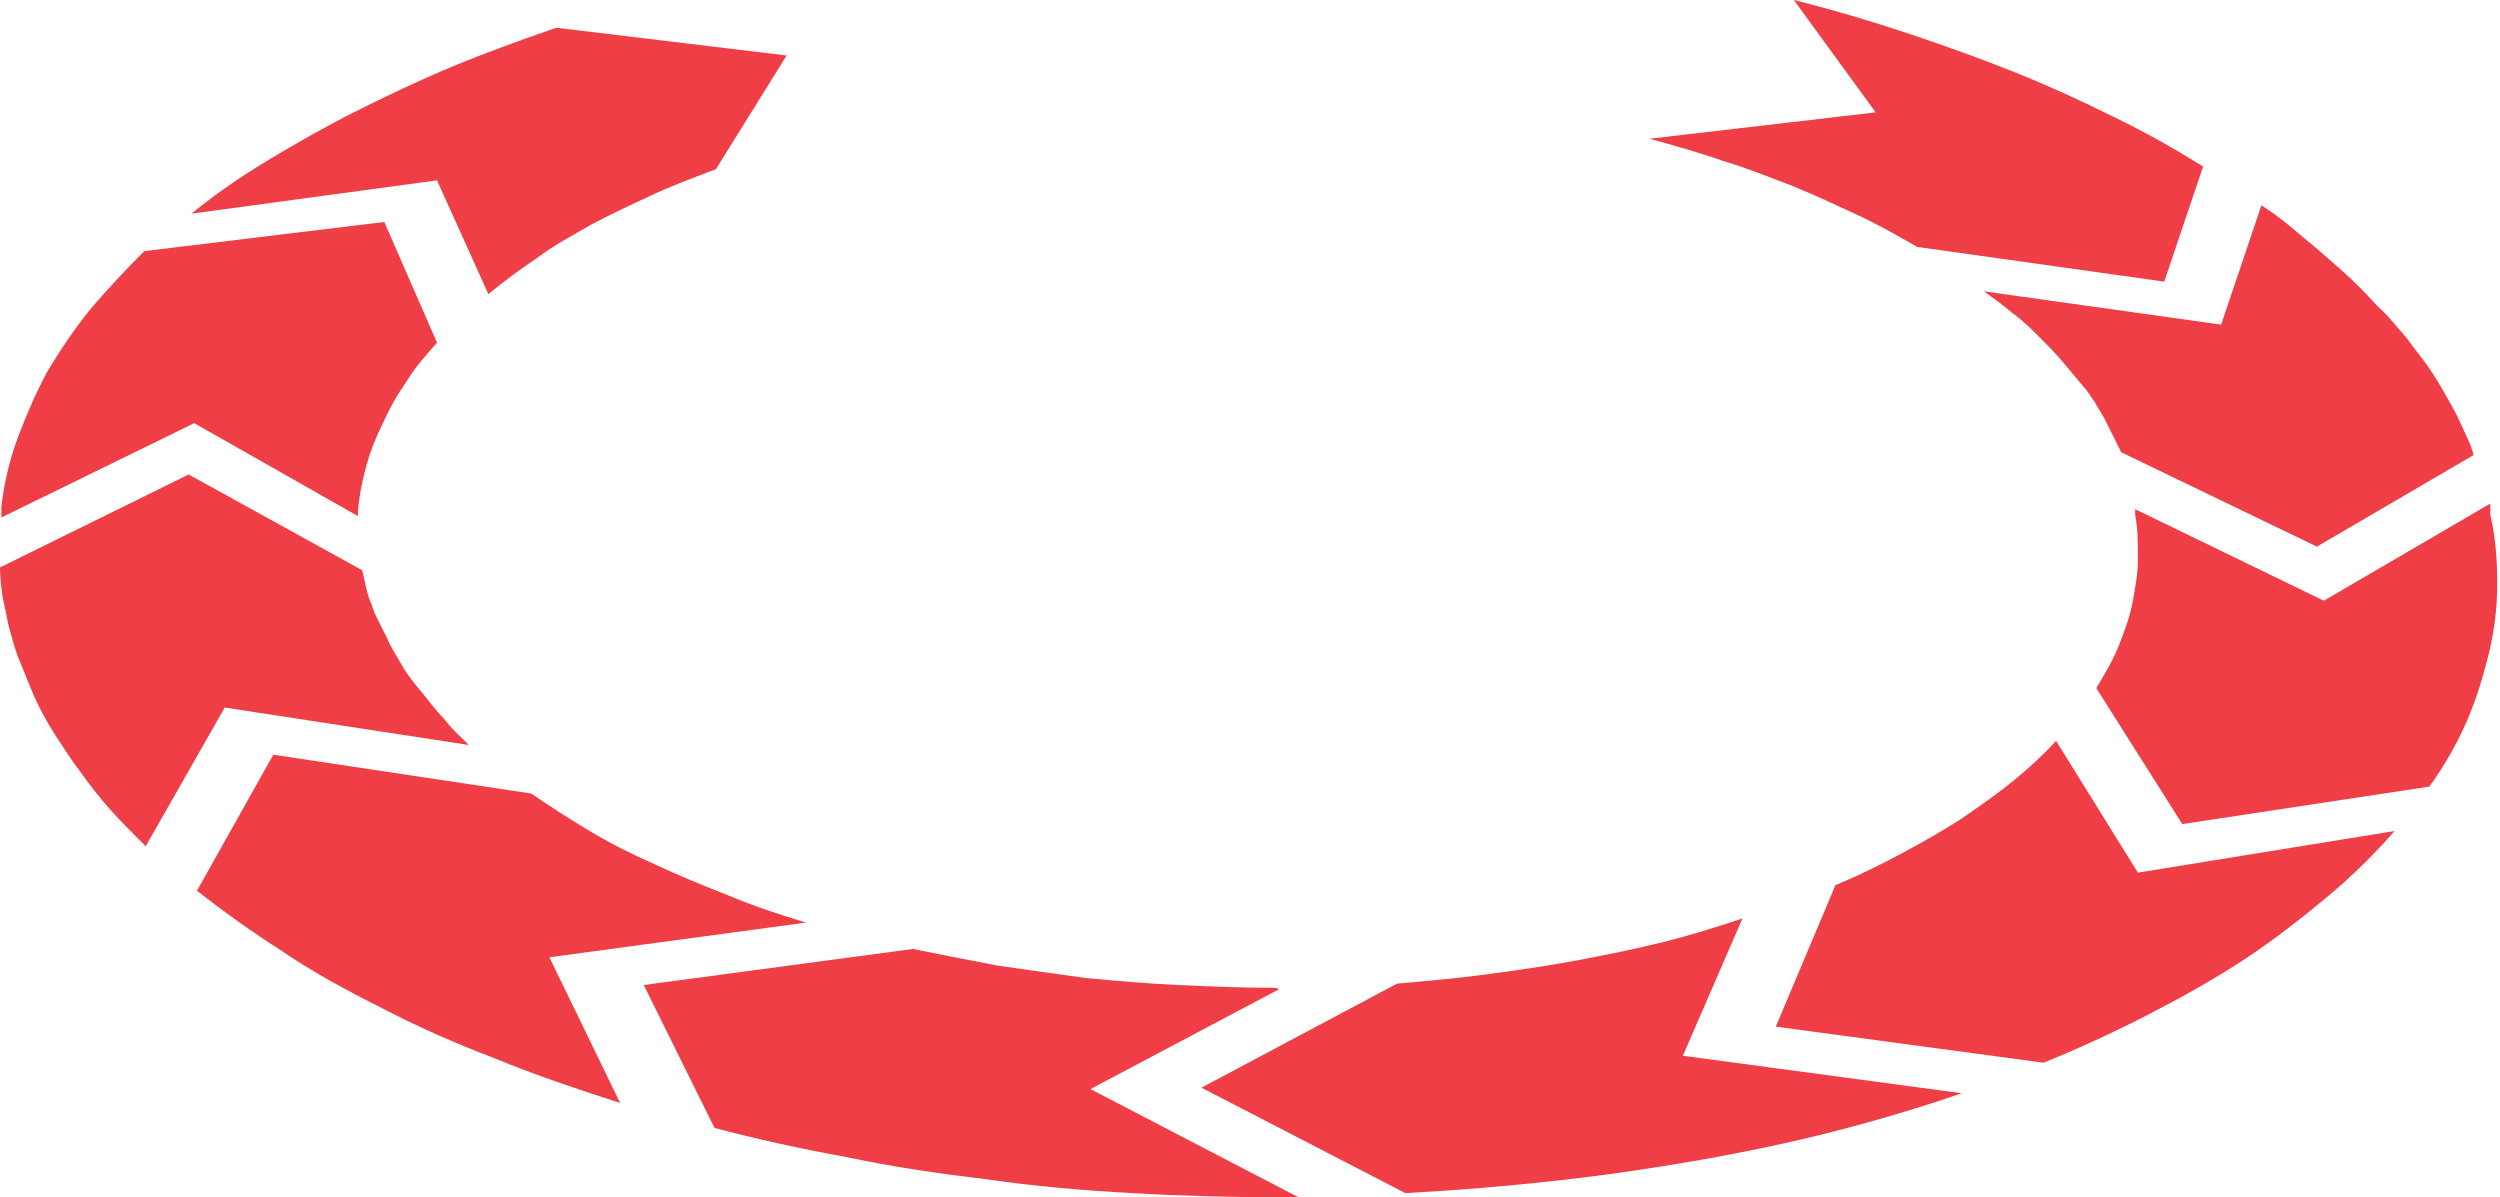 <?xml version="1.0" encoding="utf-8"?>
<!-- Generator: Adobe Illustrator 23.0.0, SVG Export Plug-In . SVG Version: 6.00 Build 0)  -->
<svg version="1.1" id="Layer_1" xmlns="http://www.w3.org/2000/svg" xmlns:xlink="http://www.w3.org/1999/xlink" x="0px" y="0px"
	 viewBox="0 0 180.2 86.3" style="enable-background:new 0 0 180.2 86.3;" xml:space="preserve">
<style type="text/css">
	.st0{fill:#EF3E46;}
	.st1{fill:none;stroke:#EF3E46;stroke-miterlimit:10;}
	.st2{enable-background:new    ;}
	.st3{clip-path:url(#SVGID_2_);}
	.st4{clip-path:url(#SVGID_4_);}
	.st5{fill:none;stroke:#EF3E46;stroke-width:50;stroke-miterlimit:10;}
	.st6{fill:none;stroke:#FFFFFF;stroke-width:10;stroke-miterlimit:10;}
	.st7{clip-path:url(#SVGID_6_);}
	.st8{clip-path:url(#SVGID_8_);}
	.st9{fill:none;stroke:#EF3E46;stroke-width:20;stroke-miterlimit:10;}
	.st10{clip-path:url(#SVGID_10_);}
	.st11{clip-path:url(#SVGID_12_);}
	.st12{clip-path:url(#SVGID_14_);}
	.st13{clip-path:url(#SVGID_16_);}
	.st14{clip-path:url(#SVGID_18_);}
	.st15{clip-path:url(#SVGID_20_);}
	.st16{clip-path:url(#SVGID_22_);}
	.st17{fill:#FFFFFF;}
	.st18{clip-path:url(#SVGID_24_);}
</style>
<g>
	<g>
		<path class="st0" d="M172.6,59.9c-1.4,1.6-3,3.2-4.8,4.7c-1.8,1.5-3.7,3-5.8,4.4c-2.1,1.4-4.4,2.7-6.9,4c-2.5,1.3-5.1,2.5-7.8,3.6
			L128,74l4.3-10.2c1.7-0.7,3.3-1.5,4.8-2.3c1.5-0.8,2.9-1.6,4.3-2.5c1.3-0.9,2.6-1.8,3.7-2.7c1.1-0.9,2.2-1.9,3.1-2.9l5.9,9.5
			L172.6,59.9z"/>
	</g>
	<g class="st2">
		<g>
			<path class="st0" d="M158.8,12l-2.8,8.3l-17.8-2.5c-1.4-0.8-2.8-1.6-4.3-2.3c-1.5-0.7-3-1.4-4.7-2.1c-1.6-0.6-3.3-1.3-5-1.8
				c-1.7-0.6-3.5-1.1-5.3-1.6l16.3-1.9L129.3,0c2.8,0.7,5.5,1.5,8.2,2.4c2.7,0.9,5.2,1.8,7.7,2.8c2.5,1,4.9,2.1,7.1,3.2
				C154.6,9.5,156.7,10.7,158.8,12z"/>
		</g>
		<g>
			<path class="st0" d="M56.7,4l-5.1,8.2c-1.6,0.6-3.2,1.2-4.7,1.9c-1.5,0.7-3,1.4-4.3,2.1c-1.4,0.8-2.7,1.5-3.9,2.4
				c-1.2,0.8-2.4,1.7-3.5,2.6L31.5,13l-17.7,2.4c1.7-1.4,3.6-2.7,5.6-3.9c2-1.2,4.1-2.4,6.3-3.5c2.2-1.1,4.5-2.2,6.9-3.2
				c2.4-1,4.9-1.9,7.5-2.8L56.7,4z"/>
		</g>
		<g>
			<path class="st0" d="M173.5,24.4c0.5,0.7,1,1.3,1.5,2c0.5,0.7,0.9,1.4,1.3,2.1c0.4,0.7,0.8,1.4,1.1,2.1c0.3,0.7,0.7,1.4,0.9,2.2
				L167,39.4l-14.1-6.8c-0.2-0.4-0.4-0.8-0.6-1.2c-0.2-0.4-0.4-0.8-0.6-1.2c-0.2-0.4-0.5-0.8-0.7-1.2c-0.3-0.4-0.5-0.8-0.8-1.1
				c-0.5-0.6-1-1.2-1.5-1.8c-0.5-0.6-1.1-1.2-1.7-1.8c-0.6-0.6-1.2-1.2-1.9-1.7c-0.7-0.6-1.4-1.1-2.1-1.6l17.1,2.4l2.9-8.6
				c1.1,0.7,2.1,1.5,3,2.3c1,0.8,1.9,1.6,2.8,2.4c0.9,0.8,1.7,1.6,2.5,2.5C172.1,22.7,172.8,23.6,173.5,24.4z"/>
		</g>
		<g>
			<path class="st0" d="M27.7,16l3.8,8.7c-0.8,0.9-1.6,1.8-2.2,2.8c-0.7,1-1.2,1.9-1.7,3c-0.5,1-0.9,2-1.2,3.1
				c-0.3,1.1-0.5,2.1-0.6,3.2c0,0,0,0,0,0.1c0,0,0,0,0,0.1c0,0,0,0,0,0.1c0,0,0,0,0,0.1L14,30.5L0.1,37.3c0-0.1,0-0.1,0-0.2
				c0-0.1,0-0.1,0-0.2c0-0.1,0-0.1,0-0.2c0-0.1,0-0.1,0-0.2c0.2-1.7,0.6-3.4,1.2-5c0.6-1.6,1.3-3.2,2.1-4.7c0.9-1.5,1.9-3,3.1-4.5
				c1.2-1.4,2.5-2.8,3.9-4.2L27.7,16z"/>
		</g>
		<g>
			<path class="st0" d="M179.5,36.3c0,0.1,0,0.1,0,0.2c0,0.1,0,0.1,0,0.2c0,0.1,0,0.1,0,0.2c0,0.1,0,0.1,0,0.2
				c0.4,1.7,0.5,3.4,0.5,5c0,1.7-0.2,3.3-0.6,5c-0.4,1.6-0.9,3.3-1.6,4.9c-0.7,1.6-1.6,3.2-2.7,4.7l-17.8,2.7l-6.2-9.8
				c0.6-1,1.2-2,1.6-3c0.4-1,0.8-2.1,1-3.1c0.2-1.1,0.4-2.1,0.4-3.2c0-1.1,0-2.2-0.2-3.2c0,0,0,0,0-0.1c0,0,0,0,0-0.1c0,0,0,0,0-0.1
				s0,0,0-0.1l13.6,6.6L179.5,36.3z"/>
		</g>
		<g>
			<path class="st0" d="M33.8,53.7L16.2,51l-5.7,10c-0.9-0.9-1.8-1.8-2.6-2.7c-0.8-0.9-1.5-1.8-2.2-2.8c-0.7-0.9-1.3-1.9-1.9-2.8
				c-0.6-1-1.1-1.9-1.5-2.9c-0.3-0.7-0.6-1.5-0.9-2.2c-0.3-0.7-0.5-1.5-0.7-2.2c-0.2-0.7-0.3-1.5-0.5-2.3C0.1,42.4,0,41.6,0,40.9
				l13.6-6.7l12.5,6.9c0.1,0.4,0.2,0.8,0.3,1.3c0.1,0.4,0.2,0.8,0.4,1.2c0.1,0.4,0.3,0.8,0.5,1.2c0.2,0.4,0.4,0.8,0.6,1.2
				c0.3,0.7,0.7,1.3,1.1,2c0.4,0.7,0.9,1.3,1.4,1.9c0.5,0.6,1,1.3,1.6,1.9C32.5,52.5,33.2,53.1,33.8,53.7z"/>
		</g>
		<g>
			<path class="st0" d="M58.1,66.5L39.6,69l5.1,10.5c-3.1-1-6.1-2-9-3.2c-2.9-1.1-5.6-2.3-8.1-3.6c-2.6-1.3-5-2.6-7.2-4.1
				c-2.2-1.4-4.3-2.9-6.2-4.4l5.5-9.8l18.6,2.8c1.3,0.9,2.7,1.8,4.2,2.7c1.5,0.9,3.1,1.7,4.7,2.4c1.7,0.8,3.4,1.5,5.2,2.2
				C54.3,65.3,56.1,65.9,58.1,66.5z"/>
		</g>
		<g>
			<path class="st0" d="M141.4,78.8c-2.9,1-5.9,1.9-9,2.7c-3.1,0.8-6.4,1.5-9.8,2.1c-3.4,0.6-6.8,1.1-10.4,1.5
				c-3.6,0.4-7.2,0.7-10.9,0.9l-14.7-7.6l14.1-7.5c2.3-0.2,4.5-0.4,6.7-0.7c2.2-0.3,4.3-0.6,6.4-1c2.1-0.4,4.1-0.8,6.1-1.3
				c2-0.5,3.9-1.1,5.7-1.7l-4.3,9.9L141.4,78.8z"/>
		</g>
		<g>
			<path class="st0" d="M92.2,71.3l-13.6,7.2l15,7.8c-0.1,0-0.2,0-0.3,0s-0.2,0-0.3,0c-0.1,0-0.2,0-0.3,0c-0.1,0-0.2,0-0.3,0
				c-3.7,0-7.3-0.1-10.8-0.3c-3.6-0.2-7.1-0.5-10.5-1c-3.4-0.4-6.8-0.9-10.1-1.6c-3.3-0.6-6.5-1.3-9.5-2.1l-5.1-10.3l19.4-2.6
				c2,0.4,4,0.8,6.1,1.2c2.1,0.3,4.2,0.6,6.4,0.9c2.2,0.2,4.4,0.4,6.6,0.5c2.2,0.1,4.5,0.2,6.8,0.2c0,0,0.1,0,0.1,0c0,0,0.1,0,0.1,0
				c0,0,0.1,0,0.1,0C92.1,71.3,92.2,71.3,92.2,71.3z"/>
		</g>
	</g>
</g>
</svg>

